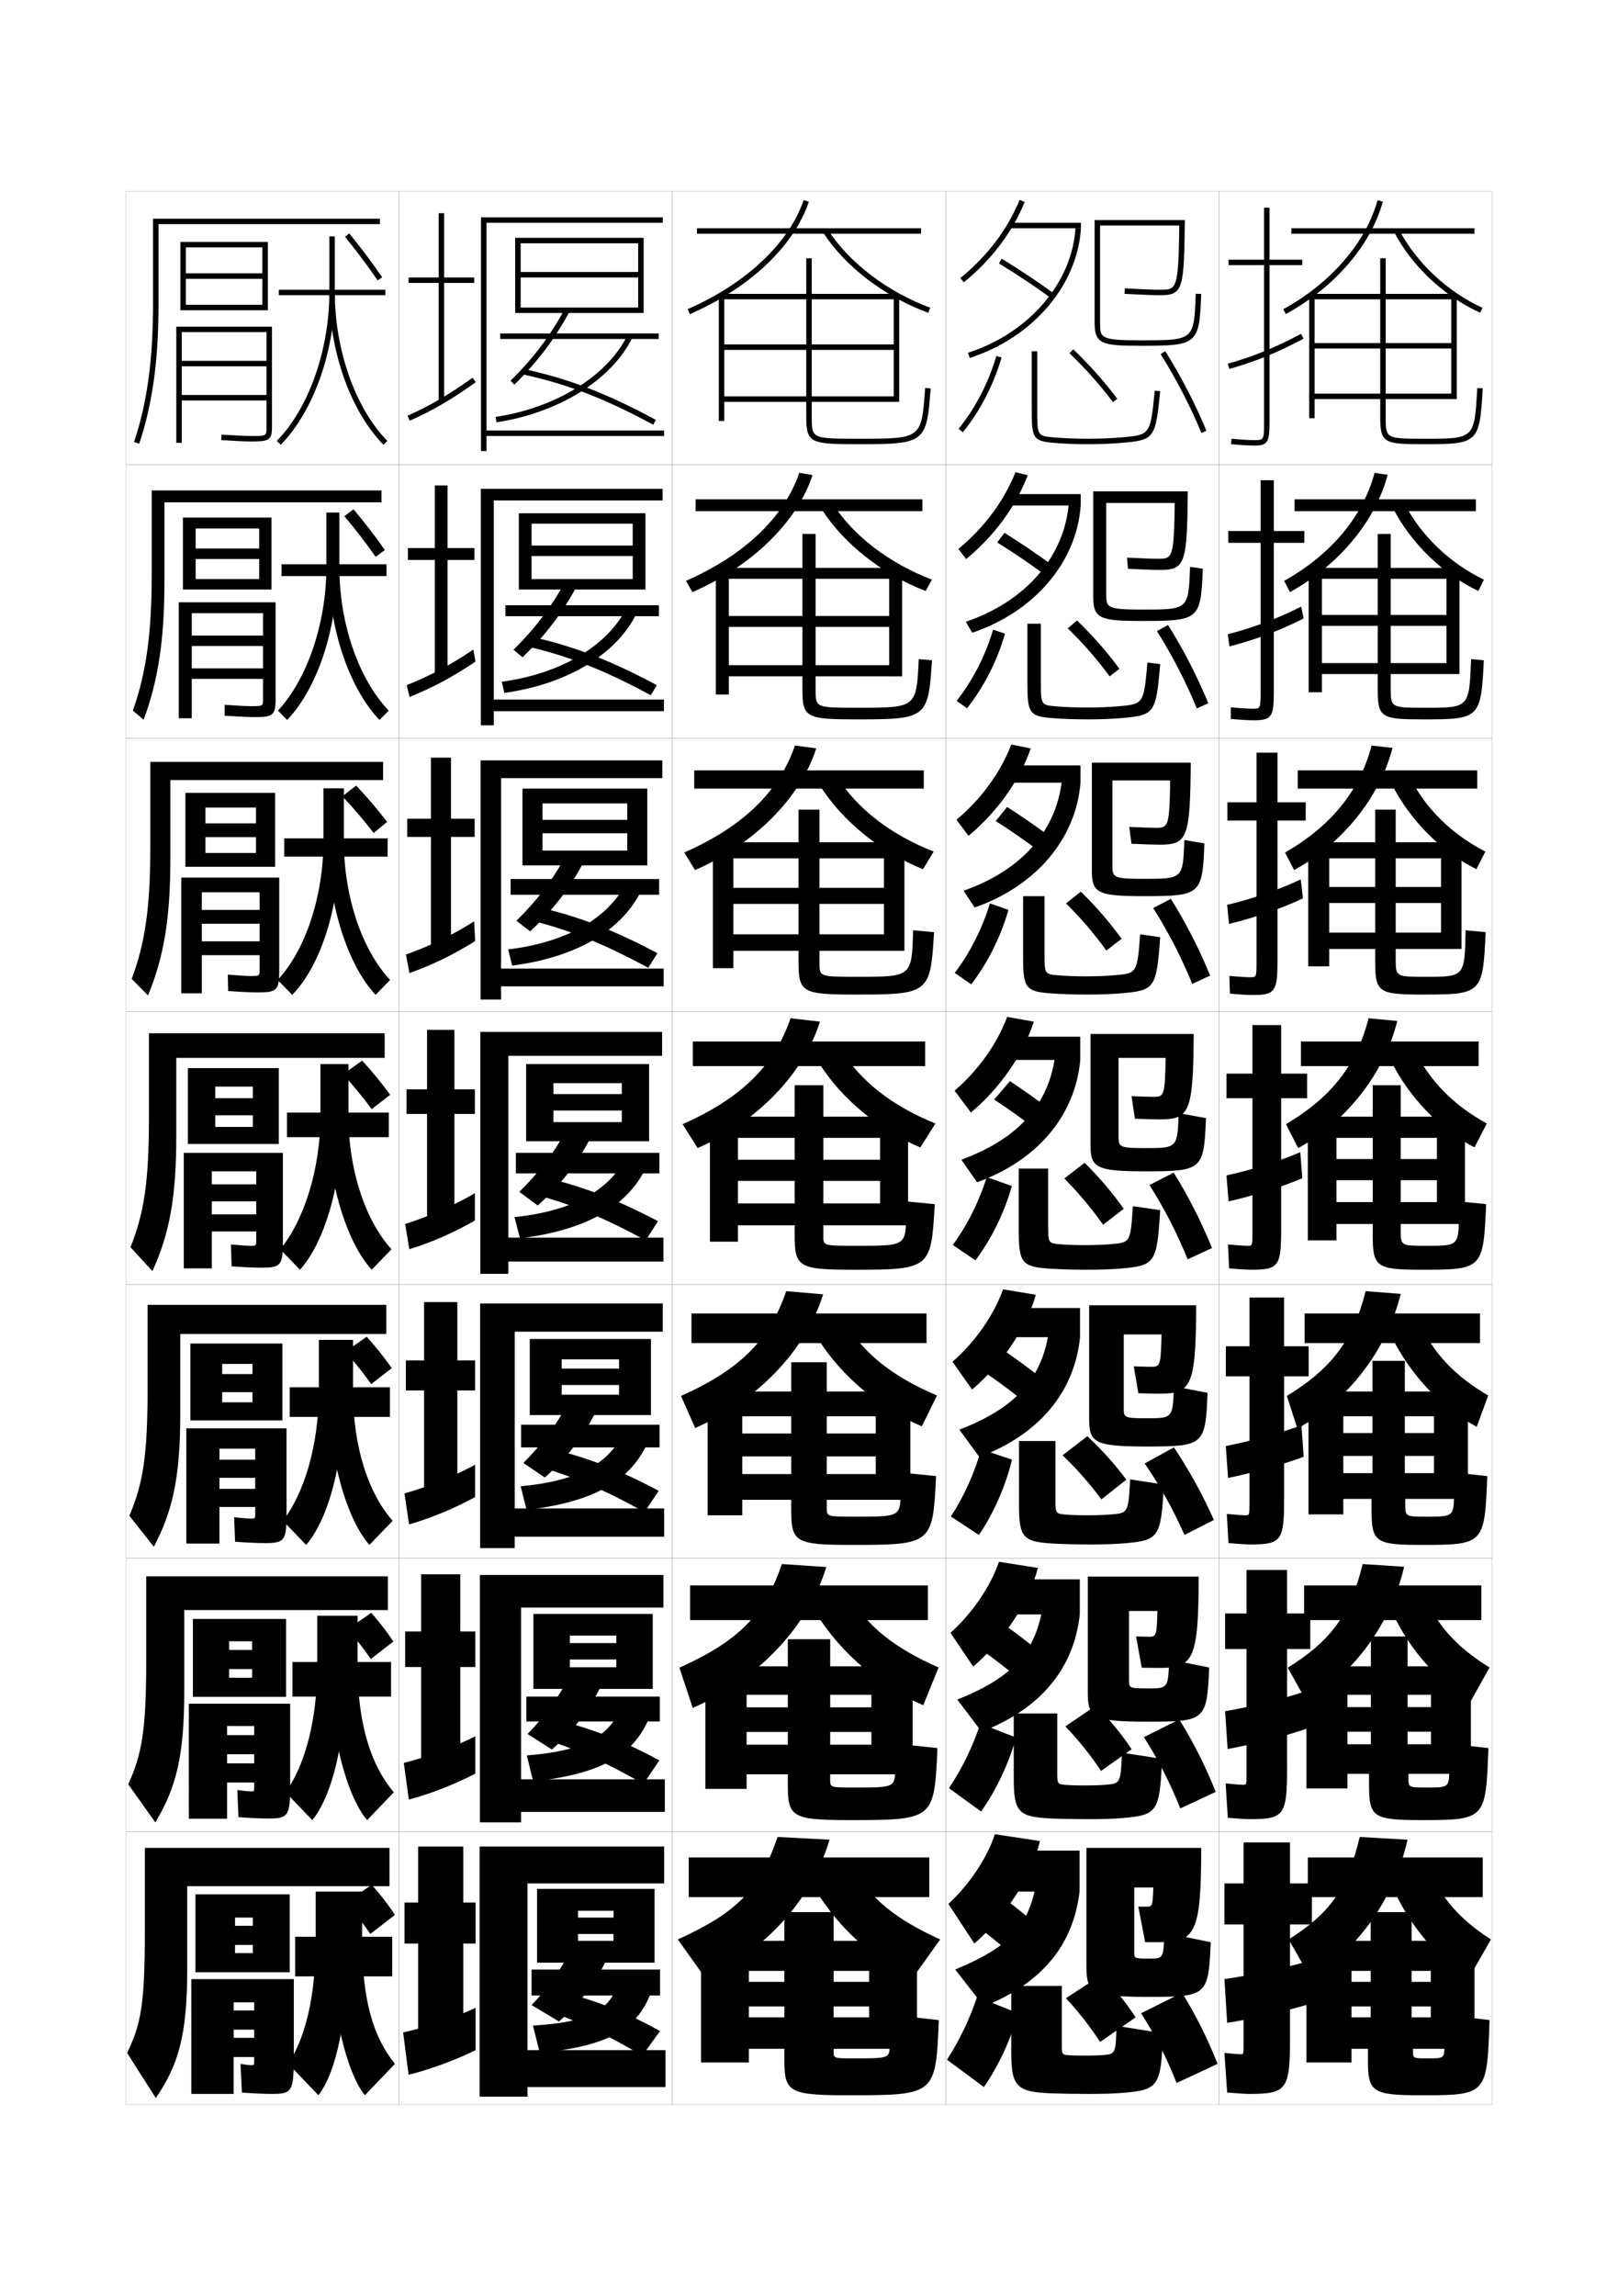 <?xml version="1.0" encoding="utf-8"?>
<!-- Generator: Adobe Illustrator 15.0.2, SVG Export Plug-In . SVG Version: 6.00 Build 0)  -->
<!DOCTYPE svg PUBLIC "-//W3C//DTD SVG 1.1//EN" "http://www.w3.org/Graphics/SVG/1.1/DTD/svg11.dtd">
<svg version="1.1" id="glyphs" xmlns="http://www.w3.org/2000/svg" xmlns:xlink="http://www.w3.org/1999/xlink" x="0px" y="0px"
	 width="592px" height="840px" viewBox="0 0 592 840" enable-background="new 0 0 592 840" xml:space="preserve">
<g>
	<rect x="46" y="70" fill="none" stroke="#999999" stroke-width="0.1" width="100" height="100"/>
	<rect x="46" y="170" fill="none" stroke="#999999" stroke-width="0.1" width="100" height="100"/>
	<rect x="46" y="270" fill="none" stroke="#999999" stroke-width="0.1" width="100" height="100"/>
	<rect x="46" y="370" fill="none" stroke="#999999" stroke-width="0.1" width="100" height="100"/>
	<rect x="46" y="470" fill="none" stroke="#999999" stroke-width="0.1" width="100" height="100"/>
	<rect x="46" y="570" fill="none" stroke="#999999" stroke-width="0.1" width="100" height="100"/>
	<rect x="46" y="670" fill="none" stroke="#999999" stroke-width="0.1" width="100" height="100"/>
	<rect x="146" y="70" fill="none" stroke="#999999" stroke-width="0.1" width="100" height="100"/>
	<rect x="146" y="170" fill="none" stroke="#999999" stroke-width="0.1" width="100" height="100"/>
	<rect x="146" y="270" fill="none" stroke="#999999" stroke-width="0.1" width="100" height="100"/>
	<rect x="146" y="370" fill="none" stroke="#999999" stroke-width="0.1" width="100" height="100"/>
	<rect x="146" y="470" fill="none" stroke="#999999" stroke-width="0.1" width="100" height="100"/>
	<rect x="146" y="570" fill="none" stroke="#999999" stroke-width="0.1" width="100" height="100"/>
	<rect x="146" y="670" fill="none" stroke="#999999" stroke-width="0.1" width="100" height="100"/>
	<rect x="246" y="70" fill="none" stroke="#999999" stroke-width="0.1" width="100" height="100"/>
	<rect x="246" y="170" fill="none" stroke="#999999" stroke-width="0.1" width="100" height="100"/>
	<rect x="246" y="270" fill="none" stroke="#999999" stroke-width="0.1" width="100" height="100"/>
	<rect x="246" y="370" fill="none" stroke="#999999" stroke-width="0.1" width="100" height="100"/>
	<rect x="246" y="470" fill="none" stroke="#999999" stroke-width="0.1" width="100" height="100"/>
	<rect x="246" y="570" fill="none" stroke="#999999" stroke-width="0.1" width="100" height="100"/>
	<rect x="246" y="670" fill="none" stroke="#999999" stroke-width="0.1" width="100" height="100"/>
	<rect x="346" y="70" fill="none" stroke="#999999" stroke-width="0.1" width="100" height="100"/>
	<rect x="346" y="170" fill="none" stroke="#999999" stroke-width="0.1" width="100" height="100"/>
	<rect x="346" y="270" fill="none" stroke="#999999" stroke-width="0.1" width="100" height="100"/>
	<rect x="346" y="370" fill="none" stroke="#999999" stroke-width="0.1" width="100" height="100"/>
	<rect x="346" y="470" fill="none" stroke="#999999" stroke-width="0.1" width="100" height="100"/>
	<rect x="346" y="570" fill="none" stroke="#999999" stroke-width="0.1" width="100" height="100"/>
	<rect x="346" y="670" fill="none" stroke="#999999" stroke-width="0.1" width="100" height="100"/>
	<rect x="446" y="70" fill="none" stroke="#999999" stroke-width="0.1" width="100" height="100"/>
	<rect x="446" y="170" fill="none" stroke="#999999" stroke-width="0.1" width="100" height="100"/>
	<rect x="446" y="270" fill="none" stroke="#999999" stroke-width="0.1" width="100" height="100"/>
	<rect x="446" y="370" fill="none" stroke="#999999" stroke-width="0.1" width="100" height="100"/>
	<rect x="446" y="470" fill="none" stroke="#999999" stroke-width="0.1" width="100" height="100"/>
	<rect x="446" y="570" fill="none" stroke="#999999" stroke-width="0.1" width="100" height="100"/>
	<rect x="446" y="670" fill="none" stroke="#999999" stroke-width="0.1" width="100" height="100"/>
</g>
<g>
	<rect x="255" y="83.5" width="82" height="2"/>
	<path d="M251.602,113.083l0.797,1.834c21.768-9.45,38.048-24.813,43.549-41.097
		l-1.895-0.641C288.729,88.937,272.86,103.854,251.602,113.083z"/>
	<path d="M301.16,85.043c8.068,12.49,22.458,23.479,38.494,29.396l0.691-1.877
		c-15.644-5.771-29.664-16.465-37.506-28.604L301.16,85.043z"/>
</g>
<g>
	<g>
		<rect x="254.5" y="182.667" width="83" height="4.333"/>
		<path d="M253.349,216.611c21.801-9.529,38.302-25.634,43.949-42.815l-4.847-0.844
			c-5.502,16.218-20.081,30.18-41.467,39.519L253.349,216.611z"/>
		<path d="M304.56,184.054c7.448,11.773,20.638,21.975,36.421,27.987l-2.295,4.167
			c-15.6-5.978-29.923-17.206-37.996-29.847L304.56,184.054z"/>
	</g>
	<g>
		<rect x="254" y="281.833" width="84" height="6.667"/>
		<path d="M254.299,318.306c21.834-9.608,38.557-26.454,44.349-44.532l-7.798-1.047
			c-5.681,16.679-18.97,29.686-40.483,39.134L254.299,318.306z"/>
		<path d="M306.279,284.152c7.055,11.406,19.414,21.116,35.336,27.368l-3.897,6.459
			c-15.165-6.039-29.42-17.506-37.498-30.299L306.279,284.152z"/>
	</g>
	<g>
		<rect x="253.5" y="381" width="85" height="9"/>
		<path d="M255.25,420c21.867-9.687,38.812-27.273,44.75-46.25l-10.75-1.25
			c-5.859,17.14-17.859,29.191-39.5,38.75L255.25,420z"/>
		<path d="M308,384.25c6.66,11.039,18.189,20.258,34.25,26.75l-5.5,8.75
			c-14.729-6.1-28.917-17.807-37-30.75L308,384.25z"/>
	</g>
	<g>
		<rect x="253" y="480.5" width="86" height="10.834"/>
		<path d="M254.357,522.394c22.779-9.971,40.472-28.464,46.81-48.894l-13.5-1.166
			c-6.072,17.803-16.84,28.681-38.5,38.332L254.357,522.394z"/>
		<path d="M309.667,484.334c6.263,10.65,16.967,19.347,33.167,26.166l-5.561,11.289
			c-15.161-6.441-29.398-18.326-37.94-31.955L309.667,484.334z"/>
	</g>
	<g>
		<rect x="252.5" y="580" width="87" height="12.667"/>
		<path d="M253.464,624.787c23.692-10.255,42.132-29.653,48.87-51.537l-16.25-1.083
			c-6.285,18.468-15.82,28.171-37.5,37.916L253.464,624.787z"/>
		<path d="M311.334,584.417C317.199,594.681,327.078,602.854,343.417,610l-5.62,13.829
			c-15.592-6.785-29.881-18.846-38.881-33.162L311.334,584.417z"/>
	</g>
</g>
<g>
	<rect x="252" y="679.5" width="88" height="14.5"/>
	<path d="M258,723.5c21.974-9.808,39.111-28.726,45.5-50.5l-19-1
		c-6.497,19.133-14.801,27.661-36.5,37.5L258,723.5z"/>
	<path d="M313,684.5c5.469,9.877,14.521,17.526,31,25l-10,14c-14.291-6.644-27.043-18.019-35.5-32
		L313,684.5z"/>
</g>
<path d="M295,107.5v-13h2v13h32V147h-2v-37.5h-30V126h30v2h-30v17h30v2h-30v5.5c0,8,0,8,17.5,8
	c22.695,0,22.695,0,24.002-18.57l0,0l1.995,0.141C339.1,161.928,338.371,162.5,314.5,162.5
	c-17.849,0-19.5-0.278-19.5-10V147h-30v-2h30v-17h-30v-2h30v-16.5h-30V154h-2v-46.5H295z"/>
<path d="M293.583,207.75v-12.417h4.833V207.75h31.667v39.667h-4.75V211.75h-26.917v13.583h26.917
	v4h-26.917v14h26.917v4.083h-26.917v5c0,6.499,0.007,6.5,15.75,6.5
	c21.111,0,21.128-0.005,22.002-17.797l0,0l4.83,0.427
	c-1.352,21.125-1.965,21.62-27.248,21.62c-18.616,0-20.167-0.509-20.167-10.95v-4.8
	h-26.917v-4.083h26.917v-14h-26.917v-4h26.917V211.75h-26.917v42.333h-4.75V207.75
	H293.583z"/>
<path d="M292.167,308.125v-11.958h7.667V308.125h31.083v39.708h-7.5V314h-23.583v10.792h23.583
	v5.875h-23.583v11.125h23.583v6.041h-23.583v4.5c0,4.997,0.014,5,14,5
	c19.796,0,19.807-0.013,20.251-17.023l0,0l7.665,0.714
	C340.443,363.416,339.945,363.833,313,363.833c-19.382,0-20.833-0.739-20.833-11.899
	v-4.101h-23.833v-6.041h23.833v-11.125h-23.833v-5.875h23.833V314h-23.833v40.167h-7.5
	V308.125H292.167z"/>
<g>
	<path d="M290.75,408.5V397h10.5v11.5h31v39.75H322v-32h-20.75v8H322V432h-20.75v8.25H322v8h-20.75v4
		c0,3.495,0.021,3.5,12.25,3.5c17.981,0,18-0.027,18-11.75v-4.5l10.5,1
		c-1.26,23.66-1.642,24-29.75,24c-20.148,0-21.5-0.97-21.5-12.85V448.25H270v-8h20.75V432H270v-7.75
		h20.75v-8H270v38h-10.25V408.5H290.75z"/>
	<path d="M289.5,509.041v-10.707h13v10.707h30.583v39.625h-12.666V518.125H302.5v6.291h17.917v8.375
		H302.5V539.25h17.917v9.416H302.5v3c0,3.16,0.027,3.168,10.667,3.168
		c16.304,0,16.333-0.027,16.333-9.5v-6.668L342.5,540
		c-1.214,24.928-1.479,25.166-31,25.166c-20.552,0-22-1.081-22-12.799v-3.701h-17.917
		V539.25H289.5v-6.459h-17.917v-8.375H289.5V518.125h-17.917v36.209h-12.666v-45.293H289.5z"/>
	<path d="M288.25,609.583v-9.916h15.5v9.916h30.166v39.5h-15.082V620H303.75v4.583h15.084v9H303.75
		V638.25h15.084v10.833H303.75v2c0,2.823,0.035,2.834,9.084,2.834
		c14.625,0,14.666-0.027,14.666-7.25v-8.834L343,639.5
		c-1.168,26.196-1.316,26.333-32.25,26.333c-20.955,0-22.5-1.193-22.5-12.75v-4h-15.083V638.25
		H288.25v-4.667h-15.083v-9H288.25V620h-15.083v34.417h-15.083v-44.834H288.25z"/>
</g>
<path d="M287,710v-10.5h18V710h30.5v39.5H318V721h-13v4h13v9h-13v4h13v11.5h-13v1c0,2.487,0.042,2.5,7.5,2.5
	c12.948,0,13-0.026,13-5v-11l18,2c-1.122,27.464-1.154,27.5-33.5,27.5
	c-21.357,0-23-1.306-23-12.7V749.5h-13V738h13v-4h-13v-9h13v-4h-13v33.5h-17.5V710H287z"/>
<g>
	<path d="M457,766c13.625,0,15-1.419,15-20v-42h8v-15h-8v-15h-17v15h-7v15h7v44c0,3.466-0.031,3.5-1,3.5
		c-0.781,0-2.95-0.173-6-0.5l1,14.5C453.216,765.859,455.844,766,457,766z"/>
	<path d="M478.5,717.5c-8.625,2.46-21.272,5.196-30.5,6.5l1,16c8.383-1.281,22.007-4.383,30.5-7
		L478.5,717.5z"/>
</g>
<g>
	<path d="M479.416,590.25h-8.5v-15.917h-14.833V590.25H448.25v13h7.833v45.583
		c0,4.055-0.03,4.084-1.25,4.084c-0.887,0-3.128-0.169-6.401-0.5l0.803,12.582
		c4.102,0.354,6.787,0.501,8.099,0.501c12.364,0,13.583-1.429,13.583-18.167V603.25
		h8.5V590.25z"/>
	<path d="M478.083,618.583C469.393,621.524,457.533,624.442,448.25,626l0.916,13.833
		c8.812-1.583,21.492-4.798,29.834-7.75L478.083,618.583z"/>
</g>
<g>
	<path d="M478.834,492.5h-9v-17.833h-12.667V492.5H448.5v11h8.667v46.167
		c0,4.643-0.03,4.666-1.501,4.666c-0.991,0-3.305-0.165-6.801-0.498l0.604,10.664
		C453.456,564.848,456.199,565,457.666,565c11.104,0,12.168-1.438,12.168-16.333V503.5h9V492.5
		z"/>
	<path d="M476.166,521.417C468.912,524.09,457.832,527.157,448.5,529l0.834,11.667
		c9.238-1.886,20.978-5.214,27.666-7.75L476.166,521.417z"/>
</g>
<g>
	<g>
		<path d="M476.5,95h-12V76h-2v19h-13v2h13v57c0,7-0.065,7-3.5,7c-1.415,0-4.022-0.086-8.407-0.495
			l-0.186,1.99C453.938,162.825,456.91,163,459,163c5.06,0,5.5-1.475,5.5-9V97h12V95z"/>
		<path d="M449.234,133.036l0.531,1.928c9.162-2.521,17.808-6.043,27.207-11.082
			l-0.945-1.764C466.764,127.085,458.25,130.554,449.234,133.036z"/>
	</g>
	<g>
		<path d="M477.24,194.25h-11.166v-18.583h-4.834v18.583h-11.833v4.333h11.833v54.25
			c0,6.411-0.053,6.417-2.916,6.417c-1.31,0-3.843-0.111-8.006-0.496l0.012,4.243
			C453.975,263.331,456.891,263.5,458.824,263.5c6.653,0,7.25-1.466,7.25-10.833v-54.083h11.166
			V194.25z"/>
		<path d="M476.973,226.254l-0.881-4.342c-8.615,4.363-17.72,7.769-26.861,10.112
			l0.604,4.452C459.165,234.066,468.527,230.571,476.973,226.254z"/>
	</g>
	<g>
		<path d="M477.745,293.5h-10.333v-18.167h-7.666V293.5H449.078v6.667h10.668v51.5
			c0,5.821-0.042,5.833-2.334,5.833c-1.203,0-3.663-0.136-7.604-0.497l0.209,6.494
			C453.775,363.836,456.633,364,458.412,364c8.248,0,9-1.457,9-12.667v-51.167h10.333V293.5z"
			/>
		<path d="M476.736,328.627l-0.815-6.921c-7.968,3.759-17.663,7.103-26.931,9.306
			l0.677,6.976C459.166,335.689,469.246,332.221,476.736,328.627z"/>
	</g>
	<g>
		<path d="M478.25,392.75h-9.5V375h-10.5v17.75h-9.5v9h9.5v48.75c0,5.231-0.029,5.25-1.75,5.25
			c-1.098,0-3.483-0.161-7.203-0.498l0.406,8.746C453.576,464.342,456.377,464.5,458,464.5
			c9.842,0,10.75-1.448,10.75-14.5v-48.25h9.5V392.75z"/>
		<path d="M476.5,431l-0.75-9.5c-7.319,3.155-17.605,6.437-27,8.5l0.75,9.5
			C459.168,437.312,469.964,433.871,476.5,431z"/>
	</g>
</g>
<g>
	<rect x="472.5" y="83.5" width="67" height="2"/>
	<path d="M504.036,73.234l1.928,0.531c-4.398,15.996-17.663,31.365-35.484,41.111
		l-0.96-1.754C486.875,103.631,499.777,88.72,504.036,73.234z"/>
	<path d="M511.885,84.034c6.389,12.124,17.801,22.799,30.527,28.555l-0.824,1.822
		c-13.117-5.933-24.883-16.94-31.473-29.445L511.885,84.034z"/>
	<path d="M540.502,141.945l1.996,0.109C541.41,161.927,540.822,162.5,521.5,162.5
		c-15.103,0-16.5-0.278-16.5-10V146h-24v-2h24v-16.5h-24v-2h24v-16h-24V153h-2v-45.5h26v-13h2v13h26V146h-2v-36.5h-24v16h24
		v2h-24V144h24v2h-24v6.5c0,8,0,8,14.5,8C539.486,160.5,539.486,160.5,540.502,141.945L540.502,141.945z"/>
</g>
<g>
	<rect x="473.666" y="182.667" width="66.334" height="4.333"/>
	<path d="M502.94,172.989l4.785,0.688c-4.523,17.051-17.974,33.159-35.739,42.908
		l-2.141-4.086C486.846,202.966,498.615,189.114,502.94,172.989z"/>
	<path d="M513.84,184.105c5.946,11.706,16.537,21.891,29.102,27.954l-2.05,4.131
		c-12.929-6.135-24.567-17.369-31.231-30.297L513.84,184.105z"/>
	<path d="M504.083,207.75v-12.417h4.75V207.75H534v38.833h-4.75V211.75h-20.417v13.208H529.25v4
		h-20.417v13.625H529.25v4h-20.417v5.083c0,7.249,0.003,7.25,12.833,7.25
		c15.88,0,15.9-0.013,16.585-17.787l0,0l4.664,0.407
		c-1.058,21.137-1.552,21.63-21.749,21.63c-15.721,0-17.083-0.485-17.083-10.95
		v-5.634h-20.417v-4h20.417v-13.625h-20.417v-4h20.417V211.75h-20.417v41.5h-4.833
		v-45.5H504.083z"/>
</g>
<g>
	<rect x="474.833" y="281.833" width="65.667" height="6.667"/>
	<path d="M501.846,272.745l7.643,0.844c-4.648,18.105-18.283,34.953-35.995,44.704
		l-3.32-6.418C486.816,302.302,497.455,289.509,501.846,272.745z"/>
	<path d="M515.795,284.178c5.504,11.287,15.275,20.982,27.676,27.352l-3.275,6.441
		c-12.738-6.337-24.25-17.797-30.99-31.148L515.795,284.178z"/>
	<path d="M503.166,308.125v-11.958h7.5V308.125H534.75v39.042h-7.5V314h-16.584v10.479H527.25v5.875
		h-16.584v10.812H527.25v6h-16.584v3.667c0,6.497,0.006,6.5,11.167,6.5
		c14.06,0,14.067-0.025,14.417-17.018l0,0l7.332,0.704
		c-1.028,22.402-1.427,22.814-22.749,22.814c-16.339,0-17.667-0.692-17.667-11.899
		v-4.767h-16.833v-6h16.833v-10.812h-16.833v-5.875h16.833V314h-16.833v39.5h-7.667
		v-45.375H503.166z"/>
</g>
<g>
	<rect x="476" y="381" width="65" height="9"/>
	<path d="M500.75,372.5l10.5,1c-4.773,19.16-18.593,36.746-36.25,46.5l-4.5-8.75
		C486.788,401.638,496.294,389.903,500.75,372.5z"/>
	<path d="M517.75,384.25c5.062,10.868,14.013,20.073,26.25,26.75l-4.5,8.75
		c-12.55-6.539-23.935-18.226-30.75-32L517.75,384.25z"/>
	<path d="M502.25,408.5V397h10.25v11.5H536v39.25h-10.25v-31.5H512.5V424h13.25v7.75H512.5v8h13.25v8H512.5V450
		c0,5.745,0.008,5.75,9.5,5.75c11.719,0,11.75-0.011,11.75-11.75v-4.5l10,1
		c-0.999,23.668-1.303,24-23.25,24c-16.958,0-18.25-0.899-18.25-12.85V447.75H489v-8h13.25v-8H489V424
		h13.25v-7.75H489v37.5h-10.5V408.5H502.25z"/>
</g>
<g>
	<rect x="477.333" y="480.5" width="64.167" height="10.834"/>
	<path d="M499.667,472.334l12.833,1c-5.078,20.69-19.583,39.242-37.801,49.267
		l-3.866-11.935C486.766,501.015,495.145,490.376,499.667,472.334z"/>
	<path d="M519.667,484.334C524.285,494.783,532.426,503.517,544.5,510.5l-4.184,11.46
		C527.677,515.188,516.219,503.259,509.167,489L519.667,484.334z"/>
	<path d="M537.083,509.041v39.293h-12.417V518.125H514v6.125h10.666v8.375H514v6.291h10.666v9.418
		h-10.5v1.832c0,4.661,0.011,4.668,7.917,4.668c9.891,0,9.917-0.016,9.917-9.5v-6.668
		L544.167,540c-0.97,24.932-1.187,25.166-24.084,25.166
		c-16.852,0-18.25-1.036-18.25-12.799v-4.033H491.5v-9.418h10.666V532.625H491.5v-8.375h10.666v-6.125
		H491.5V554h-12.75v-44.959h23.416v-11.207H514v11.207H537.083z"/>
</g>
<g>
	<rect x="477.166" y="580" width="64.834" height="12.667"/>
	<path d="M498.584,572.167l15.166,1c-4.898,21.016-18.708,39.455-35.75,49.166l-6.834-12.25
		C486.743,600.392,493.995,590.849,498.584,572.167z"/>
	<path d="M521.584,584.417C525.76,594.448,533.088,602.71,545,610l-6.834,12.25
		c-11.526-6.608-21.965-18.088-28.582-32L521.584,584.417z"/>
	<path d="M538.166,609.583v39.334h-14.583V620H515v4.5h8.583v9H515v4.583h8.583v10.834h-8.25
		v1.416c0,3.573,0.013,3.584,6.833,3.584c8.062,0,8.084-0.021,8.084-7.25v-8.834
		L544.584,639.5c-0.941,26.196-1.07,26.333-24.918,26.333c-17.246,0-18.75-1.17-18.75-12.75
		v-4.166H493v-10.834h8.583V633.5H493v-9h8.583V620H493v34.25h-15v-44.667h23.583v-10.916H515
		v10.916H538.166z"/>
</g>
<g>
	<rect x="478.5" y="679.5" width="64" height="14.5"/>
	<path d="M471.5,709.5c15.221-9.731,21.346-18.179,26-37.5l17.5,1
		c-4.961,21.944-18.766,40.81-35.5,50.5L471.5,709.5z"/>
	<path d="M523.5,684.5c3.733,9.613,10.251,17.403,22,25l-8,14c-11.016-6.644-20.981-18.019-27.5-32
		L523.5,684.5z"/>
	<path d="M539.5,710v39.5h-16V721h-7v4h7v9h-7v4h7v11.5H517v1c0,2.487,0.016,2.5,5.5,2.5c5.984,0,6-0.026,6-5v-11
		l16.5,2c-0.912,27.464-0.952,27.5-25.5,27.5c-17.391,0-19-1.306-19-12.7V749.5h-6V738h7v-4h-7v-9h7v-4h-7
		v33.5H478V710h23.5v-10.5h15V710H539.5z"/>
</g>
<g>
	<g>
		<polygon points="173.5,101.5 162.5,101.5 162.5,78 160.5,78 160.5,101.5 149.5,101.5 149.5,103.5 160.5,103.5 160.5,147 
			162.5,147 162.5,103.5 173.5,103.5 		"/>
		<path d="M149.905,153.914l-0.811-1.828c8.166-3.621,15.068-7.648,23.824-13.899
			l1.162,1.627C165.208,146.149,158.203,150.234,149.905,153.914z"/>
	</g>
	<g>
		<polygon points="163.75,177.583 159.083,177.583 159.083,200.5 149.25,200.5 149.25,204.833 
			159.083,204.833 159.083,246.667 163.75,246.667 163.75,204.833 173.583,204.833 
			173.583,200.5 163.75,200.5 		"/>
		<path d="M173.196,237.624l0.774,4.418c-8.47,5.688-15.822,9.598-24.117,12.9
			l-1.04-4.302C157.114,247.335,164.809,243.289,173.196,237.624z"/>
	</g>
	<g>
		<polygon points="165,277.167 157.667,277.167 157.667,299.5 149,299.5 149,306.167 157.667,306.167 
			157.667,346.333 165,346.333 165,306.167 173.667,306.167 173.667,299.5 165,299.5 		"/>
		<path d="M173.473,337.062l0.388,7.209c-8.068,5.039-15.768,8.774-24.059,11.7
			l-1.271-6.776C156.968,346.206,165.454,342.141,173.473,337.062z"/>
	</g>
	<g>
		<polygon points="166.25,376.75 156.25,376.75 156.25,398.5 148.75,398.5 148.75,407.5 156.25,407.5 156.25,446 166.25,446 
			166.25,407.5 173.75,407.5 173.75,398.5 166.25,398.5 		"/>
		<path d="M173.75,436.5v10c-7.666,4.391-15.712,7.952-24,10.5l-1.5-9.25
			C156.822,445.076,166.1,440.993,173.75,436.5z"/>
	</g>
	<g>
		<polygon points="167.333,476.333 155.167,476.333 155.167,497.666 148.5,497.666 148.5,508.666 
			155.167,508.666 155.167,545.5 167.333,545.5 167.333,508.666 173.833,508.666 
			173.833,497.666 167.333,497.666 		"/>
		<path d="M173.833,535.833v11.833c-7.464,4.09-15.907,7.622-24.167,10l-1.667-11.333
			C156.284,544.011,166.366,539.956,173.833,535.833z"/>
	</g>
	<g>
		<polygon points="168.417,575.916 154.083,575.916 154.083,596.834 148.25,596.834 
			148.25,609.834 154.083,609.834 154.083,645 168.417,645 168.417,609.834 173.917,609.834 
			173.917,596.834 168.417,596.834 		"/>
		<path d="M173.917,635.167v13.667c-7.263,3.788-16.102,7.291-24.334,9.5L147.75,644.917
			C155.747,642.945,166.632,638.92,173.917,635.167z"/>
	</g>
	<g>
		<polygon points="169.5,675.5 153,675.5 153,696 148,696 148,711 153,711 153,744.5 169.5,744.5 169.5,711 174,711 174,696 
			169.5,696 		"/>
		<path d="M174,734.5c-7.102,3.383-18.791,7.38-26.5,9l2,15.5c8.204-2.039,17.439-5.512,24.5-9
			V734.5z"/>
	</g>
</g>
<g>
	<polygon points="243,159.5 178,159.5 178,165 176,165 176,79.5 242.5,79.5 242.5,81.5 178,81.5 178,157.5 243,157.5 	"/>
	<polygon points="235.5,87 235.5,114.5 190.5,114.5 190.5,112.5 233.5,112.5 233.5,101.5 190.5,101.5 190.5,99.5 233.5,99.5 
		233.5,89 190.5,89 190.5,114.5 188.5,114.5 188.5,87 	"/>
	<rect x="183" y="122" width="58" height="2"/>
	<path d="M188.201,140.714l-1.402-1.428c8.234-8.086,14.717-16.675,19.818-26.256
		l1.766,0.939C203.185,123.733,196.582,132.481,188.201,140.714z"/>
	<path d="M239.023,155.379c-17.542-9.514-31.817-15.017-47.731-18.4l0.416-1.957
		c16.112,3.427,30.548,8.989,48.269,18.6L239.023,155.379z"/>
	<path d="M181.649,154.489l-0.299-1.979c22.128-3.335,41.066-15.09,48.249-29.946
		l1.801,0.871C223.939,138.869,204.41,151.058,181.649,154.489z"/>
</g>
<g>
	<g>
		<polygon points="180.667,265.333 175.916,265.333 175.916,178.833 242.417,178.833 
			242.417,183.083 180.667,183.083 180.667,255.917 242.917,255.917 242.917,260.166 
			180.667,260.166 		"/>
		<polygon points="236.167,187.75 236.167,215.667 194.5,215.667 194.5,211.833 231.5,211.833 
			231.5,203.417 194.5,203.417 194.5,199.583 231.5,199.583 231.5,191.583 194.5,191.583 
			194.5,215.667 189.833,215.667 189.833,187.75 		"/>
		<rect x="184.917" y="221.416" width="56.167" height="4.001"/>
		<path d="M191.187,240.421l-3.322-2.73c7.915-7.755,14.102-15.946,19.014-25.13
			l4.295,1.573C206.148,223.772,199.629,232.37,191.187,240.421z"/>
		<path d="M238.099,254.336c-16.994-9.214-30.308-14.43-45.527-17.919l1.292-3.584
			c15.519,3.337,29.457,8.682,46.473,17.832L238.099,254.336z"/>
		<path d="M184.516,253.493l-0.91-4.1c22.004-2.984,39.112-13.452,45.791-27.375
			l3.827,1.766C226.128,238.954,208.045,250.192,184.516,253.493z"/>
	</g>
	<g>
		<polygon points="183.333,365.667 175.833,365.667 175.833,278.167 242.333,278.167 
			242.333,284.667 183.333,284.667 183.333,354.333 242.833,354.333 242.833,360.833 
			183.333,360.833 		"/>
		<polygon points="236.833,288.5 236.833,316.583 198.5,316.583 198.5,311.167 229.5,311.167 
			229.5,304.833 198.5,304.833 198.5,299.916 229.5,299.916 229.5,293.917 198.5,293.917 
			198.5,316.583 191.167,316.583 191.167,288.5 		"/>
		<rect x="186.833" y="321.583" width="54.333" height="5.75"/>
		<path d="M193.969,340.71l-5.036-3.865c7.595-7.424,13.486-15.217,18.208-24.004
			l6.62,2.04C208.908,324.394,202.472,332.841,193.969,340.71z"/>
		<path d="M237.174,354.043c-16.446-8.913-28.799-13.843-43.324-17.437l2.016-4.962
			c14.925,3.247,28.366,8.374,44.676,17.063L237.174,354.043z"/>
		<path d="M187.383,353.246l-1.455-5.925c21.88-2.633,37.159-11.814,43.333-24.803
			l5.789,2.364C228.317,339.789,211.68,350.077,187.383,353.246z"/>
	</g>
	<g>
		<polygon points="186,466 175.75,466 175.75,377.5 242.25,377.5 242.25,386.25 186,386.25 186,452.75 242.75,452.75 242.75,461.5 
			186,461.5 		"/>
		<polygon points="237.5,389.25 237.5,417.5 202.5,417.5 202.5,410.5 227.5,410.5 227.5,406.25 202.5,406.25 202.5,400.25 
			227.5,400.25 227.5,396.25 202.5,396.25 202.5,417.5 192.5,417.5 192.5,389.25 		"/>
		<rect x="188.75" y="421.75" width="52.5" height="7.5"/>
		<path d="M196.75,441l-6.75-5c7.275-7.094,12.871-14.488,17.403-22.878l8.944,2.506
			C211.668,425.015,205.314,433.312,196.75,441z"/>
		<path d="M236.25,453.75c-15.897-8.612-27.29-13.256-41.12-16.955l2.74-6.34
			c14.332,3.156,27.275,8.066,42.88,16.295L236.25,453.75z"/>
		<path d="M190.25,453l-2-7.75c21.756-2.282,35.205-10.177,40.875-22.231l7.75,2.963
			C230.507,440.624,215.314,449.962,190.25,453z"/>
	</g>
	<g>
		<polygon points="188.333,566.333 175.667,566.333 175.667,476.833 242.5,476.833 242.5,487.166 
			188.333,487.166 188.333,551.834 243,551.834 243,562.167 188.333,562.167 		"/>
		<polygon points="238.167,489.834 238.167,517.666 205.5,517.666 205.5,510.208 226.5,510.208 
			226.5,506.666 205.5,506.666 205.5,500.666 226.5,500.666 226.5,497.292 205.5,497.292 
			205.5,517.666 193.833,517.666 193.833,489.834 		"/>
		<rect x="190.667" y="521.208" width="50.667" height="8.292"/>
		<path d="M199.333,540.5L191.5,535.167c6.84-6.802,12.033-13.799,16.269-21.753
			l10.629,2.172C214.001,524.807,207.84,532.953,199.333,540.5z"/>
		<path d="M200.747,529.846C214.32,532.943,226.518,537.638,241,545.375l-5.167,7.791
			c-14.847-8.235-25.185-12.648-38.081-16.469L200.747,529.846z"/>
		<path d="M192.667,552.334l-2.167-8.625c21.25-1.932,32.541-8.536,37.583-19.654
			l9.333,2.6C231.539,541.036,218.118,549.426,192.667,552.334z"/>
	</g>
	<g>
		<polygon points="190.667,666.666 175.583,666.666 175.583,576.166 242.75,576.166 
			242.75,588.083 190.667,588.083 190.667,650.917 243.25,650.917 243.25,662.834 
			190.667,662.834 		"/>
		<polygon points="238.833,590.417 238.833,617.833 208.5,617.833 208.5,609.916 225.5,609.916 
			225.5,607.083 208.5,607.083 208.5,601.083 225.5,601.083 225.5,598.334 208.5,598.334 
			208.5,617.833 195.167,617.833 195.167,590.417 		"/>
		<rect x="192.583" y="620.666" width="48.834" height="9.084"/>
		<path d="M201.917,640L193,634.334c6.405-6.511,11.195-13.109,15.135-20.627l12.314,1.836
			C216.334,624.599,210.366,632.594,201.917,640z"/>
		<path d="M203.623,629.235C216.438,632.276,227.89,636.754,241.25,644l-5.833,8.583
			c-13.796-7.859-23.079-12.042-35.041-15.984L203.623,629.235z"/>
		<path d="M195.083,651.667l-2.333-9.5c20.743-1.579,29.877-6.895,34.292-17.077
			l10.917,2.237C232.57,641.448,220.922,648.89,195.083,651.667z"/>
	</g>
</g>
<g>
	<polygon points="193,767 175.5,767 175.5,675.5 243,675.5 243,689 193,689 193,750 243.5,750 243.5,763.5 193,763.5 	"/>
	<polygon points="196.5,718 196.5,691 239.5,691 239.5,718 211.5,718 211.5,710 224.5,710 224.5,707.5 211.5,707.5 211.5,701.5 
		224.5,701.5 224.5,699 211.5,699 211.5,718 	"/>
	<rect x="194.5" y="720.5" width="47" height="9.5"/>
	<path d="M222.5,715.5c-3.832,8.891-9.608,16.735-18,24l-10-6c5.971-6.218,10.357-12.419,14-19.5
		L222.5,715.5z"/>
	<path d="M206.5,729c12.056,2.984,22.762,7.245,35,14l-6.5,9c-12.744-7.483-20.973-11.436-32-15.5
		L206.5,729z"/>
	<path d="M238.5,728c-4.898,13.86-14.774,20.354-41,23l-2.5-10c20.237-1.227,27.213-5.253,31-14.5
		L238.5,728z"/>
</g>
<g>
	<path d="M352.63,103.276l-1.26-1.553c9.847-7.99,17.149-17.615,21.706-28.606
		l1.848,0.766C370.238,85.185,362.737,95.074,352.63,103.276z"/>
	<rect x="369" y="81.5" width="26.5" height="2"/>
	<path d="M354.808,130.951l-0.615-1.902c22.276-7.2,38.074-25.554,39.312-45.672
		L395.5,83.5C394.213,104.432,377.86,123.501,354.808,130.951z"/>
	<path d="M384.911,109.308c-5.941-4.332-13.023-9.054-19.431-12.953l1.039-1.709
		c6.453,3.928,13.586,8.683,19.569,13.047L384.911,109.308z"/>
	<path d="M439.499,107.537C438.817,125.969,438.201,126.5,417.5,126.5c-14.432,0-17-0.629-17-8.5V80.5
		h33.013C433.214,105.671,432.944,108,424.5,108c-2.34,0-7.098-0.183-13.054-0.501
		l0.107-1.998C417.476,105.818,422.194,106,424.5,106c6.033,0,6.679-0.012,6.986-23.5H402.5
		V118c0,5.634,0,6.5,15,6.5c19.371,0,19.371,0,20.001-17.037L439.499,107.537z"/>
</g>
<g>
	<g>
		<path d="M353.503,204.517l-2.84-3.702c9.448-7.795,16.616-17.434,20.888-28.071
			l4.481,1.093C371.66,185.303,363.854,196.003,353.503,204.517z"/>
		<rect x="368.333" y="180.75" width="27.083" height="4.167"/>
		<path d="M353.378,227.449c22.004-7.438,36.214-23.962,37.708-43.614l4.33,1.082
			c-1.467,20.712-16.947,38.908-39.711,46.551L353.378,227.449z"/>
		<path d="M367.513,194.93c5.952,3.698,12.492,8.14,17.975,12.206l-2.764,3.436
			c-5.464-4.055-11.974-8.477-17.858-12.128L367.513,194.93z"/>
		<path d="M440.082,208.031C439.374,226.638,438.782,227.166,418,227.166
			c-15.688,0-18-0.89-18-8.916v-38.5h34.594c-0.25,26.436-0.916,28.75-10.178,28.75
			c-2.202,0-6.238-0.147-11.702-0.417l-0.345-4.082
			c5.271,0.269,9.211,0.416,11.297,0.416c5.325,0,5.858-0.125,6.155-20.417H404.75v33.25
			c0,5.065,0.152,5.75,13.25,5.75c16.837,0,16.855-0.018,17.417-15.615L440.082,208.031z"/>
	</g>
	<g>
		<path d="M354.377,305.759l-4.42-5.851c9.05-7.6,16.081-17.253,20.068-27.536
			l7.115,1.422C373.082,285.422,364.971,296.932,354.377,305.759z"/>
		<rect x="367.666" y="280" width="27.667" height="6.333"/>
		<path d="M352.564,325.85c21.73-7.676,34.354-22.372,36.104-41.558l6.665,2.041
			c-1.647,20.493-16.257,37.815-38.73,45.65L352.564,325.85z"/>
		<path d="M368.506,295.215c5.451,3.467,11.398,7.596,16.381,11.365l-4.293,5.07
			c-4.986-3.776-10.924-7.899-16.286-11.303L368.506,295.215z"/>
		<path d="M440.666,308.524c-0.735,18.783-1.303,19.309-22.166,19.309
			c-16.943,0-19-1.151-19-9.333V279h36.175c-0.2,27.701-1.264,30-11.342,30
			c-2.065,0-5.38-0.112-10.351-0.334L413.185,302.5
			c4.62,0.221,7.782,0.333,9.648,0.333c4.616,0,5.038-0.237,5.324-17.333H407v31
			c0,4.498,0.305,5,11.5,5c14.303,0,14.342-0.036,14.834-14.191L440.666,308.524z"/>
	</g>
	<g>
		<path d="M355.25,407l-6-8c8.652-7.405,15.548-17.072,19.25-27l9.75,1.75
			C374.505,385.541,366.087,397.861,355.25,407z"/>
		<rect x="367" y="379.25" width="28.25" height="8.5"/>
		<path d="M351.75,424.25c21.459-7.913,32.494-20.78,34.5-39.5l9,3
			c-1.828,20.273-15.565,36.722-37.75,44.75L351.75,424.25z"/>
		<path d="M369.5,395.5c4.949,3.236,10.305,7.053,14.785,10.523l-5.82,6.703
			c-4.509-3.498-9.875-7.322-14.715-10.477L369.5,395.5z"/>
		<path d="M441.25,409.019C440.487,427.978,439.945,428.5,419,428.5c-18.199,0-20-1.413-20-9.75v-40.5
			h37.756c-0.151,28.966-1.611,31.25-12.506,31.25c-1.928,0-4.521-0.076-9-0.25L414,401
			c3.969,0.173,6.354,0.25,8,0.25c3.908,0,4.217-0.351,4.493-14.25H409.25v28.75
			c0,3.93,0.458,4.25,9.75,4.25c11.77,0,11.827-0.054,12.25-12.769L441.25,409.019z"/>
	</g>
</g>
<g>
	<g>
		<path d="M355.666,508.333L348.5,498.166c8.324-7.271,15.132-17.06,18.5-26.5l12,2
			C375.51,485.803,366.717,498.908,355.666,508.333z"/>
		<rect x="366.333" y="478.5" width="28.833" height="10.666"/>
		<path d="M351,523c21.186-8.151,30.738-19.247,33-37.5l11.166,3.666
			c-2.008,20.055-14.938,35.612-36.833,43.834L351,523z"/>
		<path d="M367,493.833c4.447,3.005,9.211,6.509,13.189,9.683l-7.047,7.969
			c-4.031-3.22-8.826-6.744-13.143-9.651L367,493.833z"/>
		<path d="M441.833,509.512c-0.79,19.153-1.323,19.654-22.333,19.654
			c-19.121,0-21-1.451-21-10.166v-41.5h39.17c-0.101,29.835-1.824,32.333-13.504,32.333
			c-1.791,0-3.681-0.051-7.666-0.167l-1.667-9.833
			C418.15,499.948,419.739,500,421.166,500c3.306,0,3.553-0.276,3.829-11.834h-13.829
			v27.167c0,3.253,0.348,3.5,8.334,3.5c9.564,0,9.634-0.054,10-11.679L441.833,509.512z"/>
	</g>
	<g>
		<path d="M356.083,609.666L347.75,597.333c7.996-7.137,14.717-17.047,17.75-26l14.25,2.25
			C376.516,586.064,367.348,599.955,356.083,609.666z"/>
		<rect x="365.666" y="577.75" width="29.417" height="12.833"/>
		<path d="M350.25,621.75c20.914-8.389,28.982-17.713,31.5-35.5l13.333,4.333
			c-2.188,19.835-14.31,34.503-35.917,42.917L350.25,621.75z"/>
		<path d="M367.5,594.416c3.945,2.774,8.117,5.965,11.595,8.842l-8.273,9.234
			c-3.554-2.941-7.777-6.166-11.571-8.826L367.5,594.416z"/>
		<path d="M442.416,610.006C441.599,629.354,441.074,629.833,420,629.833
			c-20.043,0-22-1.489-22-10.583v-42.5h40.585c-0.05,30.704-2.038,33.416-14.502,33.416
			c-1.653,0-2.841-0.025-6.333-0.083l-2.084-11.417
			c2.667,0.059,3.46,0.084,4.667,0.084c2.702,0,2.888-0.202,3.165-9.417h-10.415
			v25.583c0,2.576,0.236,2.75,6.917,2.75c7.359,0,7.441-0.054,7.75-10.589L442.416,610.006z
			"/>
	</g>
	<g>
		<path d="M380.5,673.5c-2.979,12.826-12.521,27.501-24,37.5l-9.5-14.5
			c7.669-7.003,14.301-17.034,17-25.5L380.5,673.5z"/>
		<rect x="365" y="677" width="30" height="15"/>
		<path d="M349.5,720.5c20.642-8.626,27.227-16.179,30-33.5l15.5,5
			c-2.369,19.616-13.683,33.393-35,42L349.5,720.5z"/>
		<path d="M368,695c3.444,2.543,7.023,5.421,10,8l-9.5,10.5c-3.077-2.662-6.729-5.589-10-8L368,695
			z"/>
		<path d="M422,690.5h-7v24c0,1.898,0.125,2,5.5,2c5.153,0,5.248-0.055,5.5-9.5l17,3.5
			c-0.846,19.541-1.362,20-22.5,20c-20.964,0-23-1.527-23-11V676h42c0,31.573-2.251,34.5-15.5,34.5
			c-1.517,0-2,0-5,0l-2.5-13c2.016,0,2.013,0,3,0C421.6,697.5,421.724,697.372,422,690.5z"/>
	</g>
</g>
<g>
	<path d="M360,763.5l-13.5-10c4.631-7.227,8.426-15.207,11-23l15,6
		C370.013,745.654,365.465,755.614,360,763.5z"/>
	<path d="M425.5,743.812l-17-2.708c-0.246,10.201-0.351,10.326-5,10.695
		C401.926,751.925,398.812,752,397,752c-2.766,0-5.353-0.077-6.5-0.2
		c-1.759-0.189-2-0.471-2-2.947V726.5H370v24.157c0,12.891,2.052,14.646,15,15.143
		C388.211,765.921,393.484,766,398,766c5.892,0,9.783-0.118,13-0.399
		C423.777,764.482,424.879,763.371,425.5,743.812z"/>
	<path d="M402.5,747l13-9c-3.398-5.243-7.778-10.716-12.5-15.5l-13,8.5
		C394.766,736.094,398.984,741.546,402.5,747z"/>
	<path d="M417.5,736.5c5.084,7.839,9.328,16.215,13,25.5l15-7c-3.768-9.443-8.017-17.928-13-26
		L417.5,736.5z"/>
</g>
<g>
	<path d="M347.204,654.144c4.868-7.251,8.849-15.479,11.469-23.606l13.07,5.093
		c-2.561,9.305-7.19,19.224-12.781,27.06L347.204,654.144z"/>
	<path d="M425.166,643.443L410.5,641.153c-0.451,11.214-0.535,11.314-6.016,11.764
		c-1.928,0.158-5.237,0.249-7.484,0.249c-3.031,0-5.922-0.094-7.486-0.249
		c-2.479-0.247-2.681-0.481-2.681-4.207v-21.877h-15.917v23.714
		c0,12.524,1.754,14.153,13.986,14.702C388.195,665.399,393.334,665.5,397.833,665.5
		c5.656,0,9.624-0.128,12.931-0.417C423.359,663.98,424.359,662.972,425.166,643.443z"/>
	<path d="M402.866,647.85l11.184-7.949c-3.618-5.42-8.172-10.996-13.102-15.938
		l-11.147,7.574C394.754,636.724,399.16,642.27,402.866,647.85z"/>
	<path d="M418.525,635.505c5.193,8.056,9.59,16.699,13.32,26.059l12.975-6.044
		c-3.817-9.509-8.227-18.259-13.346-26.524L418.525,635.505z"/>
</g>
<g>
	<path d="M347.908,554.788c4.851-7.45,8.717-16.065,11.085-24.616l11.28,3.795
		c-2.301,9.541-6.664,19.578-12.108,27.557L347.908,554.788z"/>
	<path d="M425.832,543.075l-12.33-1.872c-0.658,12.227-0.721,12.303-7.031,12.832
		c-2.283,0.191-5.789,0.298-8.471,0.298c-3.296,0-6.49-0.11-8.471-0.298
		c-3.201-0.305-3.363-0.492-3.363-5.467v-21.401h-13.332V550.438
		c0,12.158,1.454,13.66,12.971,14.262C389.181,564.879,394.186,565,398.666,565
		c5.422,0,9.467-0.137,12.863-0.434C423.941,563.479,424.84,562.573,425.832,543.075z"
		/>
	<path d="M402.979,548.523l9.121-7.224c-4.031-5.458-8.953-10.969-14.266-15.886
		l-9.056,6.969C394.1,537.48,398.888,542.956,402.979,548.523z"/>
	<path d="M418.814,535.382c5.588,8.083,10.445,16.828,14.561,26.126l10.766-5.469
		c-4.199-9.432-9.08-18.283-14.628-26.555L418.814,535.382z"/>
</g>
<g>
	<g>
		<path d="M350.727,156.865l1.547,1.27c6.223-7.582,11.261-17.297,14.187-27.355
			l-1.92-0.559C361.688,140.025,356.782,149.488,350.727,156.865z"/>
		<path d="M377.5,128.5v21c0,10.634,0.257,11.824,7.912,12.496
			C389.116,162.321,393.587,162.5,398,162.5c4.479,0,8.83-0.174,12.588-0.504
			c11.785-1.033,12.175-1.563,13.907-18.896l-1.99-0.199
			c-1.617,16.185-1.617,16.185-12.093,17.104C406.713,160.328,402.421,160.5,398,160.5
			c-4.357,0-8.766-0.176-12.412-0.496C379.5,159.47,379.5,159.47,379.5,149.5v-21H377.5z"/>
		<path d="M391.308,129.222c5.891,5.653,11.237,11.669,15.892,17.878l1.602-1.199
			c-4.72-6.297-10.139-12.394-16.108-18.122L391.308,129.222z"/>
		<path d="M424.653,129.531c5.738,9.143,10.898,19.119,14.923,28.851l1.848-0.764
			c-4.065-9.835-9.279-19.914-15.077-29.149L424.653,129.531z"/>
	</g>
	<g>
		<path d="M350.021,256.388c5.818-7.352,10.539-16.568,13.345-26.038l4.351,1.466
			c-2.854,9.908-7.81,19.664-13.906,27.296L350.021,256.388z"/>
		<path d="M424.496,242.968l-4.659-0.617c-1.366,15.203-1.38,15.221-10.743,16.036
			c-3.346,0.292-7.441,0.447-11.428,0.447c-4.092,0-8.196-0.159-11.426-0.447
			c-5.367-0.477-5.407-0.523-5.407-9.245v-20.975h-4.917v21.609
			c0,11.02,0.557,12.272,9.261,12.937c3.622,0.287,8.226,0.453,12.656,0.453
			c4.714,0,8.989-0.164,12.657-0.486C422.423,261.634,422.948,261.013,424.496,242.968
			z"/>
		<path d="M405.999,247.416l3.585-2.75c-4.5-6.121-9.746-12.114-15.508-17.685
			l-3.403,2.87C396.376,235.411,401.535,241.333,405.999,247.416z"/>
		<path d="M423.294,230.859c5.63,8.925,10.637,18.635,14.603,28.292l4.206-1.887
			c-4.016-9.77-9.068-19.583-14.73-28.625L423.294,230.859z"/>
	</g>
	<g>
		<path d="M349.317,355.91c5.581-7.327,10.116-16.295,12.876-25.43l6.78,2.373
			c-2.78,9.757-7.654,19.554-13.625,27.237L349.317,355.91z"/>
		<path d="M424.497,342.837l-7.327-1.035c-1.115,14.221-1.143,14.256-9.395,14.968
			c-2.991,0.258-6.891,0.397-10.442,0.397c-3.827,0-7.627-0.144-10.441-0.397
			c-4.645-0.419-4.725-0.513-4.725-7.986v-20.95h-7.833v22.219
			c0,11.406,0.855,12.719,10.607,13.378c3.541,0.248,8.277,0.402,12.726,0.402
			c4.95,0,9.147-0.155,12.726-0.469C422.474,362.306,423.134,361.594,424.497,342.837z"/>
		<path d="M404.8,347.733l5.567-4.3c-4.279-5.946-9.353-11.834-14.906-17.248
			l-5.422,4.296C395.555,335.948,400.524,341.776,404.8,347.733z"/>
		<path d="M421.936,332.188c5.521,8.708,10.375,18.151,14.282,27.734l6.564-3.01
			c-3.966-9.704-8.858-19.251-14.384-28.099L421.936,332.188z"/>
	</g>
	<g>
		<path d="M348.613,455.433c5.344-7.302,9.693-16.023,12.406-24.822l9.211,3.279
			c-2.707,9.606-7.5,19.444-13.344,27.178L348.613,455.433z"/>
		<path d="M424.498,442.706l-9.996-1.454c-0.864,13.239-0.904,13.292-8.046,13.9
			C403.819,455.377,400.117,455.5,397,455.5c-3.562,0-7.059-0.127-9.456-0.348
			C383.621,454.79,383.5,454.649,383.5,448.426V427.5h-10.75v22.828
			c0,11.792,1.156,13.167,11.956,13.82C388.165,464.357,393.035,464.5,397.5,464.5
			c5.186,0,9.307-0.146,12.794-0.451C422.523,462.978,423.319,462.174,424.498,442.706
			z"/>
		<path d="M403.6,448.05l7.551-5.85c-4.059-5.771-8.959-11.555-14.305-16.812
			l-7.441,5.723C394.732,436.484,399.515,442.219,403.6,448.05z"/>
		<path d="M420.576,433.516c5.412,8.49,10.113,17.667,13.962,27.176l8.924-4.133
			c-3.917-9.639-8.647-18.92-14.038-27.574L420.576,433.516z"/>
	</g>
</g>
<g>
	<path d="M58,82h81v-2H56v31c0,20.614-2.143,36.245-6.949,50.685l1.898,0.631
		C55.825,147.665,58,131.838,58,111V82z"/>
	<polygon points="66,88.5 66,113.5 68,113.5 68,90.5 96,90.5 96,100 68,100 68,102 96,102 96,111.5 68,111.5 68,113.5 98,113.5 
		98,88.5 	"/>
	<path d="M64.5,119.5V162h2v-40.5h31V132h-31v2h31v10.5h-31v2h31v10c0,3,0,3-5.5,3
		c-2.114,0-5.283-0.145-10.938-0.498l-0.125,1.996C86.637,161.354,89.842,161.5,92,161.5
		c6.175,0,7.5-0.431,7.5-5v-37H64.5z"/>
	<rect x="102" y="106" width="39" height="2"/>
	<path d="M102.715,162.699l-1.43-1.398C112.958,149.367,120.5,128.053,120.5,107V86.5h2V107l0,0
		C122.5,128.548,114.733,150.411,102.715,162.699z"/>
	<path d="M140.285,162.699C128.267,150.412,120.5,128.549,120.5,107h2
		c0,21.054,7.542,42.368,19.215,54.301L140.285,162.699z"/>
	<path d="M138.178,102.568c-4.143-5.993-7.717-10.759-11.952-15.936l1.549-1.266
		c4.271,5.22,7.874,10.024,12.048,16.064L138.178,102.568z"/>
</g>
<g>
	<path d="M139.583,183.75v-4.333H55.5v30.917c0,21.627-2.033,35.866-6.883,49.623
		l3.932,3.337c5.326-14.285,7.617-29.286,7.617-50.627v-28.917H139.583z"/>
	<polygon points="71.583,215.667 71.583,211.833 94.833,211.833 94.833,204.501 
		71.583,204.501 71.583,200.667 94.833,200.667 94.833,193.334 71.583,193.334 
		71.583,215.667 66.917,215.667 66.917,189.334 99.333,189.334 99.333,215.667 	"/>
	<path d="M93.25,262.334c-2.346,0-5.662-0.143-11.042-0.501v-3.998
		c4.97,0.355,7.82,0.499,9.708,0.499c4.326,0,4.333-0.001,4.333-2.75v-7.25
		H70.167V244.5H96.25v-8.166H70.167v-3.833H96.25v-8.167H70.167v38.417h-4.75v-42.417h35.417
		v35.583C100.833,261.748,99.679,262.334,93.25,262.334z"/>
	<rect x="103" y="206.417" width="38.417" height="4.333"/>
	<path d="M105.06,263.383l-3.37-3.432c10.653-11.362,17.727-31.953,17.727-52.451
		v-20h4.75V207.5h-0.75C123.416,230.245,116.036,251.906,105.06,263.383z"/>
	<path d="M124.166,207.5c0,20.874,7.235,41.187,18.061,52.451l-3.37,3.432
		C127.853,251.922,120.25,229.948,120.25,207.5H124.166z"/>
	<path d="M137.452,203.713c-3.916-5.553-7.379-10.043-11.468-14.874l3.366-2.511
		c4.134,4.884,7.537,9.306,11.448,14.877L137.452,203.713z"/>
</g>
<g>
	<path d="M140.167,285.375v-6.667H55v30.833c0,22.64-1.923,35.487-6.816,48.562
		l5.966,6.043c5.776-13.919,8.184-28.094,8.184-49.938V285.375H140.167z"/>
	<polygon points="75.167,317.084 75.167,312.042 93.667,312.042 93.667,306.25 
		75.167,306.25 75.167,301.208 93.667,301.208 93.667,295.417 75.167,295.417 
		75.167,317.084 67.833,317.084 67.833,290.042 100.667,290.042 100.667,317.084 	"/>
	<path d="M94.5,363.042c-2.533,0-5.96-0.14-11.021-0.501l-0.125-5.999
		c4.286,0.356,6.816,0.5,8.479,0.5c3.152,0,3.167-0.003,3.167-2.5v-5.125H73.833
		V344.375H95v-6.458H73.833V332.875H95v-6.458H73.833V363.375h-7.5v-42.333h35.833v34.167
		C102.167,362.301,101.185,363.042,94.5,363.042z"/>
	<rect x="104" y="306.708" width="37.833" height="6.667"/>
	<path d="M106.905,363.941l-5.31-5.466c10.134-10.79,16.738-30.657,16.738-50.601v-19.5
		h7.5v19.5h-1.5C124.333,331.817,117.339,353.276,106.905,363.941z"/>
	<path d="M125.833,307.875c0,20.694,6.928,40.004,16.905,50.601l-5.31,5.466
		C127.439,353.308,120,331.222,120,307.875H125.833z"/>
	<path d="M136.726,304.731c-3.864-4.98-7.363-9.075-11.459-13.42l5.049-3.934
		c4.153,4.404,7.495,8.329,11.32,13.301L136.726,304.731z"/>
</g>
<g>
	<g>
		<path d="M140.75,387v-9H54.5v30.75c0,23.652-1.812,35.108-6.75,47.5l8,8.75
			c6.226-13.554,8.75-26.902,8.75-49.25V387H140.75z"/>
		<polygon points="78.75,418.5 78.75,412.25 92.5,412.25 92.5,408 78.75,408 78.75,401.75 92.5,401.75 92.5,397.5 78.75,397.5 
			78.75,418.5 68.75,418.5 68.75,390.75 102,390.75 102,418.5 		"/>
		<path d="M95.75,463.75c-2.72,0-6.258-0.137-11-0.5l-0.25-8c3.602,0.357,5.812,0.5,7.25,0.5
			c1.979,0,2-0.005,2-2.25v-3H77.5v-6.25h16.25v-4.75H77.5v-6.25h16.25v-4.75H77.5V464H67.25v-42.25h36.25v32.75
			C103.5,462.854,102.689,463.75,95.75,463.75z"/>
		<rect x="105" y="407" width="37.25" height="9"/>
		<path d="M109.75,464.5l-7.25-7.5c8.614-10.218,14.75-29.361,14.75-48.75v-19h10.25v19h-2.25
			C125.25,433.39,118.643,454.646,109.75,464.5z"/>
		<path d="M127.5,408.25c0,20.514,6.62,38.822,15.75,48.75l-7.25,7.5
			c-8.974-9.808-16.25-32.005-16.25-56.25H127.5z"/>
		<path d="M136,405.75c-3.461-4.671-6.705-8.609-10.5-12.75l7-5c3.861,4.21,6.863,7.866,10.25,12.5
			L136,405.75z"/>
	</g>
	<g>
		<path d="M141.333,488v-10.666H54V508c0,24.665-1.686,34.791-6.667,46.5l8.958,11.334
			c6.927-13.068,9.667-25.649,9.667-48.501V488H141.333z"/>
		<polygon points="81.292,519.625 81.292,513 92.375,513 92.375,509.291 81.292,509.291 
			81.292,502.666 92.375,502.666 92.375,498.959 81.292,498.959 81.292,519.625 69.667,519.625 
			69.667,491.5 103.333,491.5 103.333,519.625 		"/>
		<path d="M97,564.5c-2.907,0-6.575-0.156-11-0.5l-0.333-8.959c2.972,0.348,5.007,0.5,6.167,0.5
			c1.522,0,1.542-0.008,1.542-2v-2.25H80.292v-6.624H93.375V540.625H80.292V534H93.375v-4.042
			H80.292v34.708h-12.125V522.5h36.667v31.334C104.833,563.621,104.053,564.5,97,564.5z"/>
		<rect x="106" y="507.5" width="36.667" height="10.834"/>
		<path d="M112,565.167l-8.5-8.834c7.828-10.058,13.167-27.781,13.167-47.666v-18.501h12.5
			v18.501H126C126,535.221,120.013,555.943,112,565.167z"/>
		<path d="M129.167,508.667c0,21.106,5.772,37.778,14.5,47.666l-8.5,8.834
			c-8.188-9.231-15-31.758-15-56.5H129.167z"/>
		<path d="M135.833,506.334c-3.071-4.289-6.041-7.991-9.5-11.834l7.833-5.5
			c3.533,3.932,6.195,7.263,9.167,11.5L135.833,506.334z"/>
	</g>
	<g>
		<path d="M141.917,589v-12.333H53.5V607.25c0,25.678-1.559,34.473-6.583,45.5l9.916,13.917
			c7.628-12.583,10.583-24.396,10.583-47.751V589H141.917z"/>
		<polygon points="83.833,620.75 83.833,613.75 92.25,613.75 92.25,610.583 83.833,610.583 
			83.833,603.583 92.25,603.583 92.25,600.417 83.833,600.417 83.833,620.75 70.583,620.75 
			70.583,592.25 104.667,592.25 104.667,620.75 		"/>
		<path d="M98.25,665.25c-3.094,0-6.893-0.177-11-0.5l-0.417-9.917
			c2.343,0.337,4.202,0.5,5.084,0.5c1.066,0,1.083-0.011,1.083-1.75v-1.5h-9.917v-6.999H93
			V641.75h-9.917v-7H93v-3.334h-9.917v33.917h-14V623.25h37.083v29.917
			C106.167,664.389,105.417,665.25,98.25,665.25z"/>
		<rect x="107" y="608" width="36.083" height="12.667"/>
		<path d="M114.25,665.834l-9.75-10.168c7.042-9.898,11.583-26.201,11.583-46.582v-18.001
			h14.75v18.001H126.75C126.75,637.051,121.383,657.242,114.25,665.834z"/>
		<path d="M130.833,609.084c0,21.699,4.924,36.733,13.25,46.582l-9.75,10.168
			c-7.401-8.656-13.75-31.511-13.75-56.75H130.833z"/>
		<path d="M135.667,606.917c-2.681-3.905-5.377-7.372-8.5-10.917l8.666-6
			c3.204,3.654,5.527,6.659,8.084,10.5L135.667,606.917z"/>
	</g>
</g>
<g>
	<path d="M142.5,690v-14H53v30.5c0,26.689-1.433,34.155-6.5,44.5L57,767.5c8.328-12.098,11.5-23.143,11.5-47
		V690H142.5z"/>
	<polygon points="86,721.5 86,714.5 92.5,714.5 92.5,711.5 86,711.5 86,704.5 92.5,704.5 92.5,701.5 86,701.5 86,721.5 71.5,721.5 
		71.5,693 106,693 106,721.5 	"/>
	<path d="M99.5,766c-3.281,0-7.21-0.196-11-0.5L88,755c1.713,0.326,3.396,0.5,4,0.5
		c0.984,0,1-0.011,1-1.5v-1.5h-7.5v-7H93v-3h-7.5v-7H93v-3h-7.5V766H70v-42h37.5v28.5
		C107.5,765.156,106.781,766,99.5,766z"/>
	<rect x="108" y="708.5" width="35.5" height="14.5"/>
	<path d="M127.5,709.5c0,29.382-4.747,49.041-11,57l-11-11.5c6.255-9.739,10-24.622,10-45.5V692h17v17.5
		H127.5z"/>
	<path d="M132.5,709.5c0,22.294,4.077,35.69,12,45.5l-11,11.5c-6.616-8.08-12.5-31.263-12.5-57H132.5z"/>
	<path d="M144.5,700.5l-9,7c-2.764-4.058-5.662-7.766-9-11.5l9.5-6.5
		C139.47,693.397,141.885,696.507,144.5,700.5z"/>
</g>
</svg>
